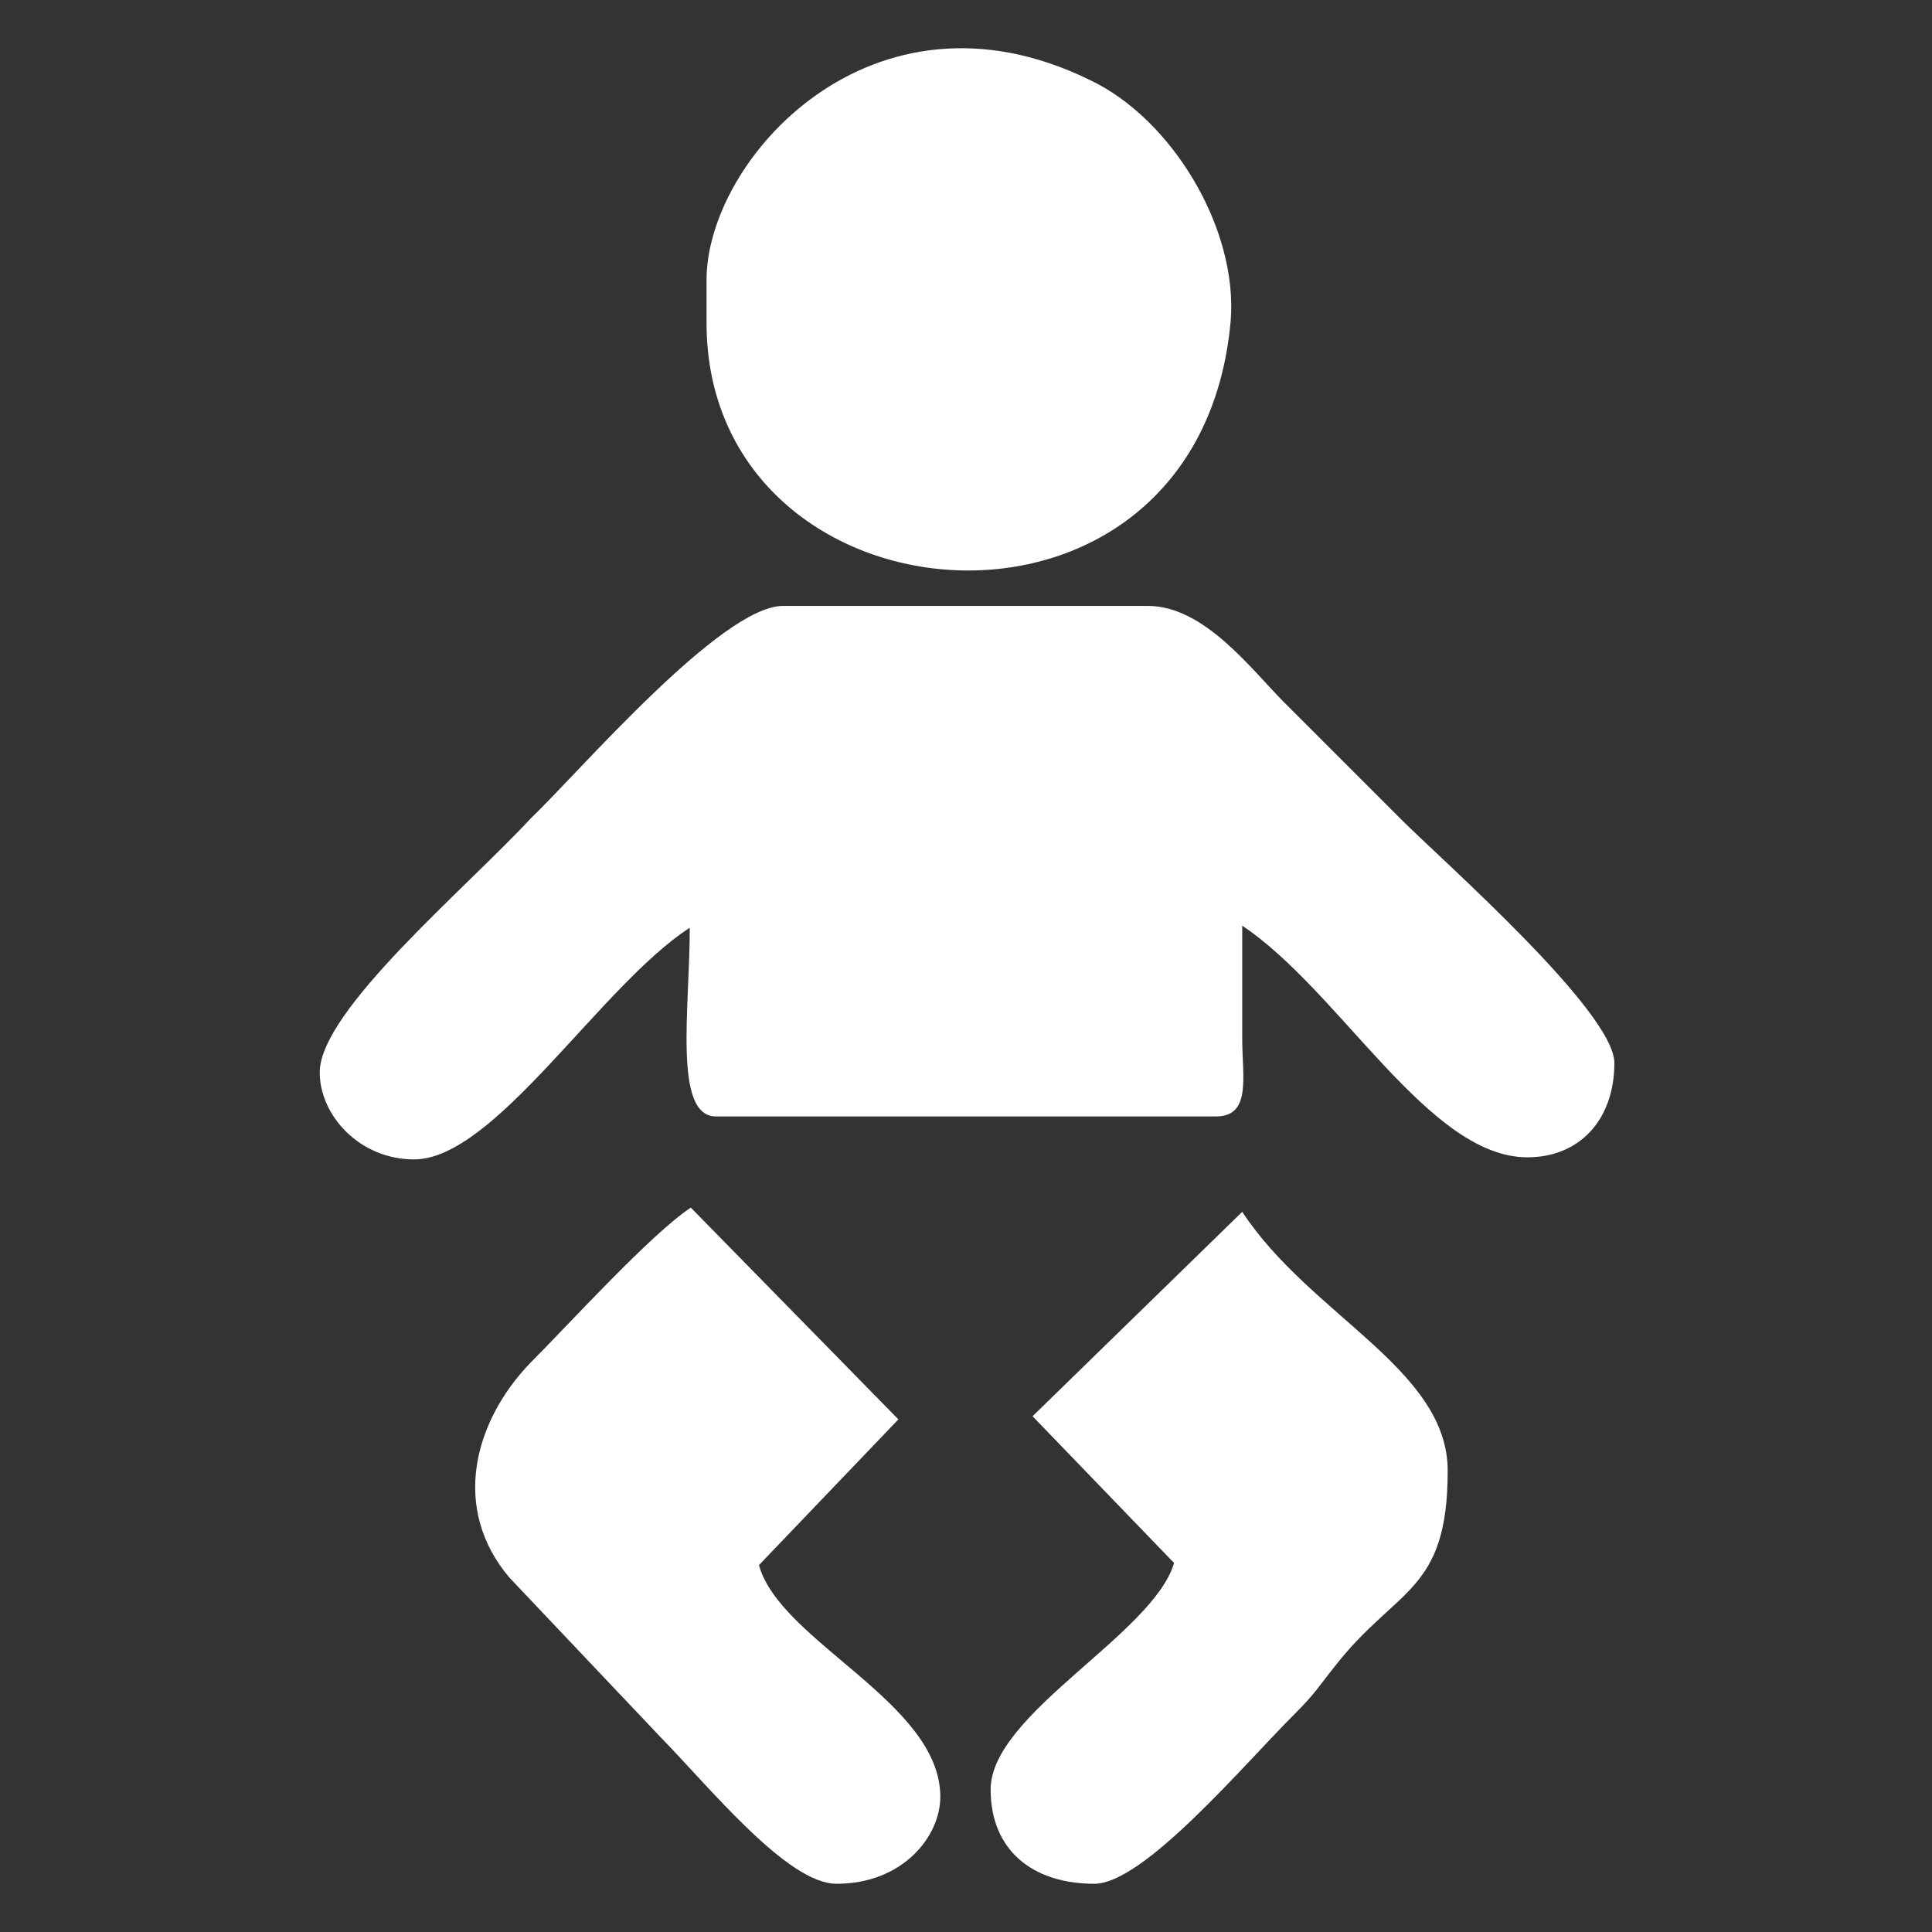 <?xml version="1.0" encoding="utf-8"?>
<!-- Generator: Adobe Illustrator 23.0.3, SVG Export Plug-In . SVG Version: 6.00 Build 0)  -->
<svg version="1.1" id="Layer_1" xmlns="http://www.w3.org/2000/svg" xmlns:xlink="http://www.w3.org/1999/xlink" x="0px" y="0px"
	 viewBox="0 0 184.3 184.3" style="enable-background:new 0 0 184.3 184.3;" xml:space="preserve">
<rect x="0" y="0" width="184.3" height="184.3" fill="#333333" stroke="none"/>
<style type="text/css">
	.st0{fill:#FFFFFF;}
</style>
<g id="Layer_x0020_1">
	<g id="_2429622839792">
		<path class="st0" d="M30.5,102.3c0,4.1,3.8,8.3,9,8.3c7.7,0,17.8-16.6,26.3-22.1c0,7.7-1.6,18,2.5,18H116c3.4,0,2.5-3.8,2.5-7.4
			c0-3.6,0-7.2,0-10.8c9.4,6.3,17.8,22.1,27.2,22.1c5,0,8.3-3.6,8.3-9c0-4.9-16.4-19.3-20.3-23.2c-4-4-7.2-7.2-11.2-11.2
			c-3.1-3.1-7.6-9.2-13-9.2H74.7c-5.9,0-19.4,15.8-24.1,20.3C44.5,84.7,30.5,96.4,30.5,102.3z"/>
		<path class="st0" d="M67.4,26.7v4.1c0,29.5,47,33.5,50-0.2c0.7-8.8-5.6-19.3-13.5-23C83.2-2.5,67.4,15.2,67.4,26.7z"/>
		<path class="st0" d="M79.8,179.7c6.3,0,9.9-4.5,9.9-8.3c0-9-15.3-14.8-17.3-22.1l13.3-13.9l-19.8-20.2
			c-3.8,2.5-11.7,11.2-15.3,14.8c-5.4,5.6-7.6,13.9-2,20.5L63,165.7C67.7,170.5,75.1,179.7,79.8,179.7z"/>
		<path class="st0" d="M98.5,135.1l13.5,14c-2,6.8-17.5,14.4-17.5,21.6c0,5.8,4,9,9.9,9c4.7,0,14.2-11.3,19.1-16.2
			c2-2,2.2-2.5,3.8-4.5c5.9-7.6,10.8-7,10.8-18.7c0-9.7-13.1-14.8-19.6-24.7L98.5,135.1z"/>
	</g>
</g>
</svg>
